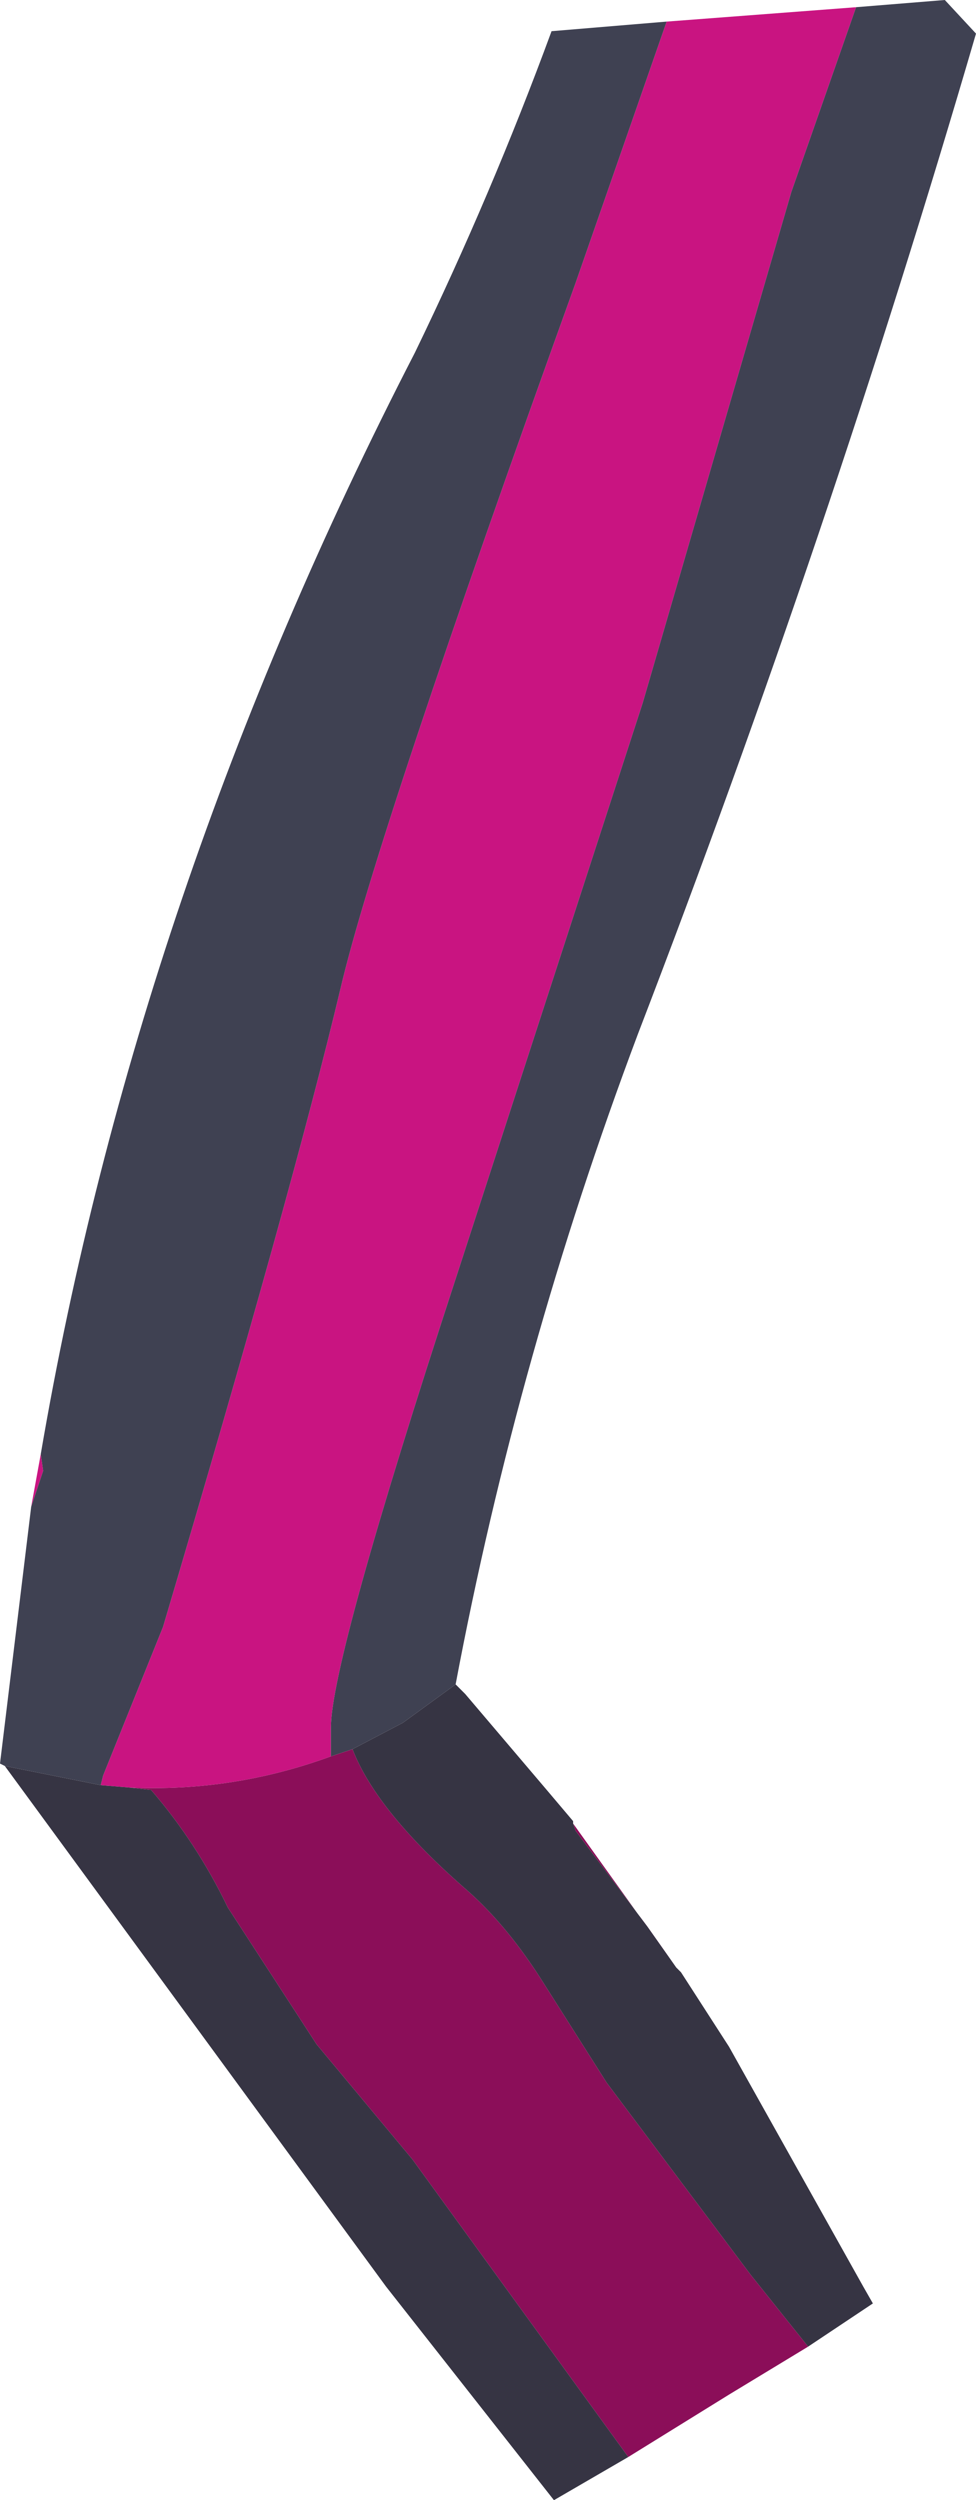 <?xml version="1.0" encoding="UTF-8" standalone="no"?>
<svg xmlns:xlink="http://www.w3.org/1999/xlink" height="52.1px" width="20.35px" xmlns="http://www.w3.org/2000/svg">
  <g transform="matrix(1.0, 0.0, 0.0, 1.0, 13.9, 34.9)">
    <path d="M3.95 -34.75 L2.6 -30.9 -0.5 -20.25 -4.4 -8.25 Q-7.0 -0.3 -7.0 1.1 L-7.0 1.7 Q-9.05 2.45 -11.2 2.35 L-11.8 2.3 -11.75 2.1 -10.5 -1.0 Q-7.8 -10.1 -6.8 -14.3 -6.05 -17.5 -1.9 -29.0 L0.0 -34.45 3.95 -34.75 M-13.25 -3.5 L-13.05 -4.6 -13.0 -4.25 -13.25 -3.5" fill="#c91481" fill-rule="evenodd" stroke="none"/>
    <path d="M-7.0 1.7 L-7.0 1.1 Q-7.0 -0.3 -4.4 -8.25 L-0.5 -20.25 2.6 -30.9 3.95 -34.75 5.8 -34.9 6.45 -34.2 Q3.4 -23.75 -0.6 -13.35 -3.1 -6.7 -4.4 0.2 L-5.5 1.0 -6.55 1.55 -7.0 1.7 M0.0 -34.45 L-1.9 -29.0 Q-6.05 -17.5 -6.8 -14.3 -7.8 -10.1 -10.5 -1.0 L-11.75 2.1 -11.8 2.3 -13.8 1.9 -13.9 1.85 -13.25 -3.5 -13.0 -4.25 -13.05 -4.6 Q-11.05 -16.3 -5.25 -27.55 -3.65 -30.85 -2.4 -34.25 L0.0 -34.45" fill="#3f4152" fill-rule="evenodd" stroke="none"/>
    <path d="M-11.2 2.35 Q-9.05 2.45 -7.0 1.7 L-6.55 1.55 Q-6.05 2.85 -4.15 4.5 -3.3 5.25 -2.55 6.45 L-1.25 8.5 1.75 12.5 2.95 14.0 1.3 15.0 -0.8 16.3 -5.3 10.1 -7.3 7.7 -9.15 4.85 Q-9.8 3.5 -10.75 2.4 L-11.2 2.35 M0.2 6.1 L-0.4 5.25 -1.9 3.25 -1.95 3.1 0.2 6.1" fill="#8b0e59" fill-rule="evenodd" stroke="none"/>
    <path d="M-11.8 2.3 L-11.2 2.35 -10.75 2.4 Q-9.8 3.5 -9.15 4.85 L-7.3 7.7 -5.3 10.1 -0.8 16.3 -2.35 17.2 -5.85 12.75 -13.8 1.9 -11.8 2.3 M-6.55 1.55 L-5.5 1.0 -4.4 0.2 -4.2 0.4 -2.5 2.4 -1.95 3.05 -1.95 3.1 -1.9 3.25 -0.4 5.25 0.2 6.1 0.3 6.2 1.3 7.75 4.1 12.75 4.3 13.1 2.95 14.0 1.75 12.5 -1.25 8.5 -2.55 6.45 Q-3.3 5.25 -4.15 4.5 -6.05 2.85 -6.55 1.55" fill="#363443" fill-rule="evenodd" stroke="none"/>
  </g>
</svg>
